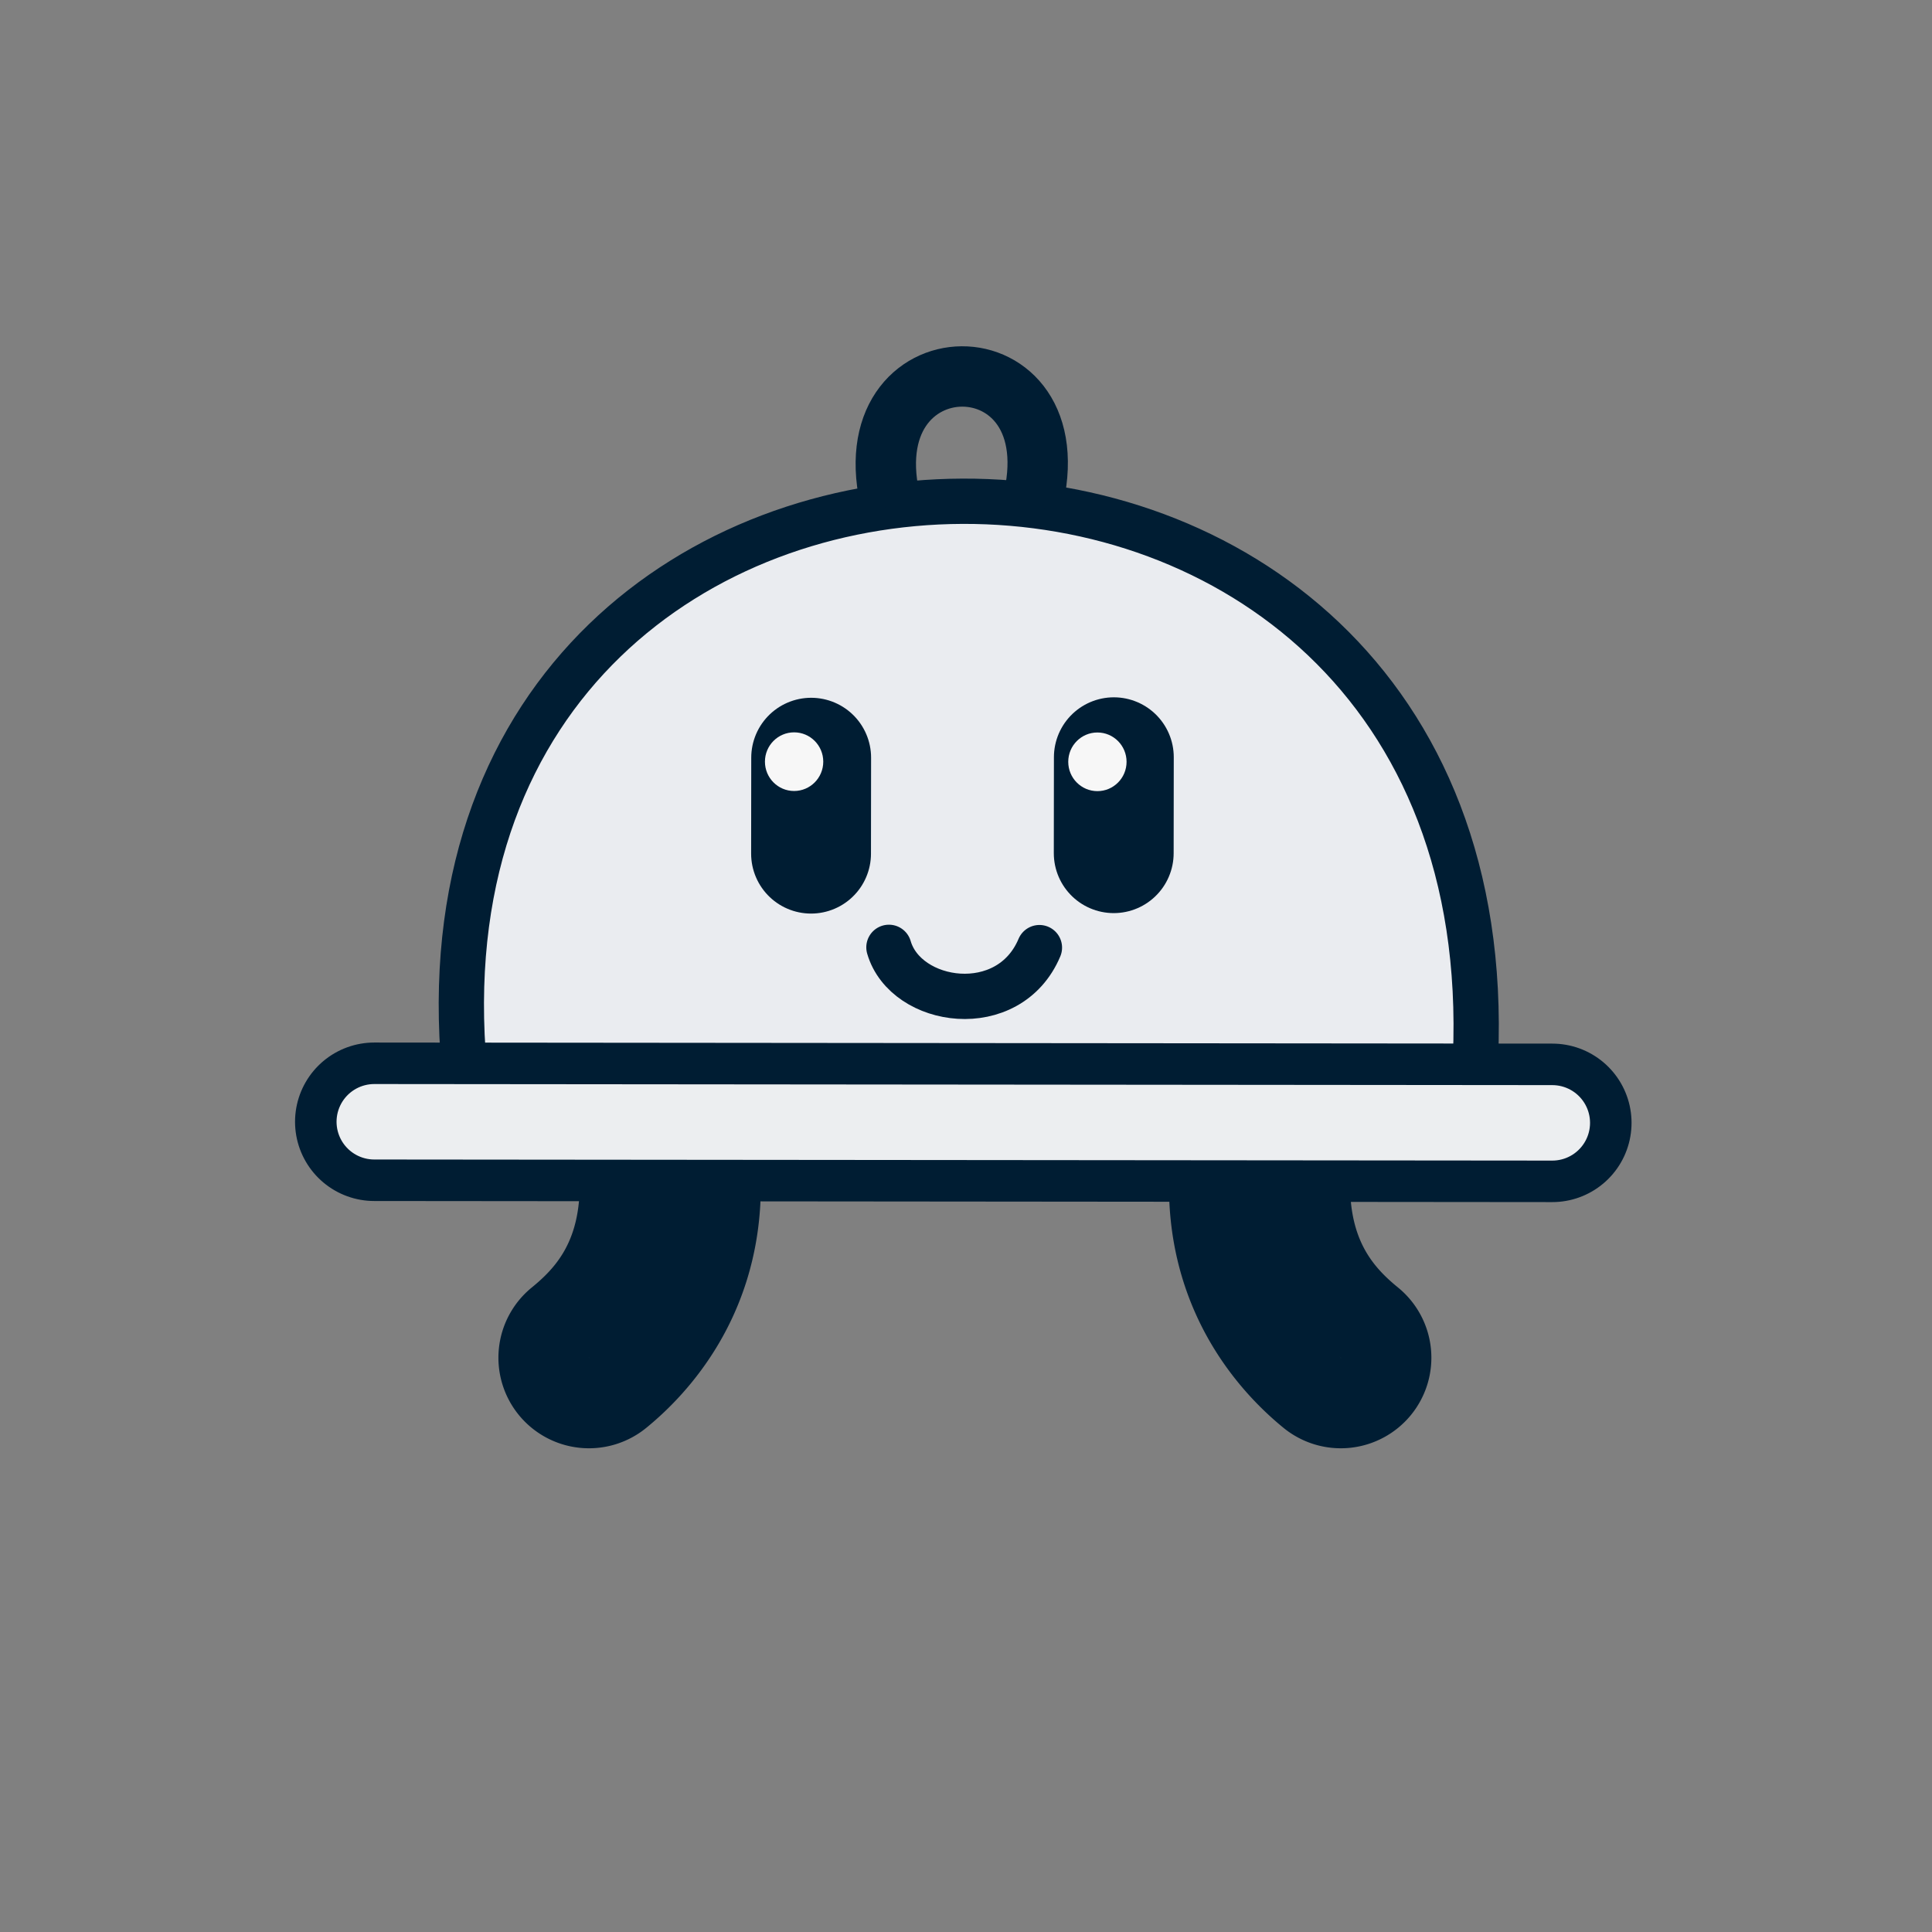 <?xml version="1.0" encoding="UTF-8" standalone="no"?>
<!-- Created with Inkscape (http://www.inkscape.org/) -->

<svg width="512" height="512" viewBox="0 0 512 512" version="1.1" id="svg1" xml:space="preserve"
    inkscape:version="1.4 (86a8ad7, 2024-10-11)" sodipodi:docname="butler_logo.svg" xmlns:inkscape="http://www.inkscape.org/namespaces/inkscape"
    xmlns:sodipodi="http://sodipodi.sourceforge.net/DTD/sodipodi-0.dtd" xmlns="http://www.w3.org/2000/svg"><rect x="0" y="0" width="512" height="512" fill="#808080" stroke="none"/><sodipodi:namedview
     id="namedview1"
     pagecolor="#ffffff"
     bordercolor="#000000"
     borderopacity="0.25"
     inkscape:showpageshadow="2"
     inkscape:pageopacity="0.0"
     inkscape:pagecheckerboard="0"
     inkscape:deskcolor="#d1d1d1"
     inkscape:document-units="px"
     inkscape:zoom="3.4882813"
     inkscape:cx="237.79619"
     inkscape:cy="240.23292"
     inkscape:window-width="3840"
     inkscape:window-height="2054"
     inkscape:window-x="2549"
     inkscape:window-y="-11"
     inkscape:window-maximized="1"
     inkscape:current-layer="svg1" /><defs
     id="defs1" /><g
     inkscape:groupmode="layer"
     id="layer2"
     inkscape:label="Layer 2"><path
       style="display:inline;fill:#eaecf0;fill-opacity:1;stroke:#001d33;stroke-width:12;stroke-linecap:round;stroke-dasharray:none;stroke-opacity:1"
       d="M 122.697,278.934 C 109.51,85.62 399.433,82.18 391.024,280.367"
       id="path5"
       sodipodi:nodetypes="cc" /><path
       style="fill:#eceef0;stroke:#001d33;stroke-width:24;stroke-linecap:round;stroke-dasharray:none;stroke-opacity:1;paint-order:stroke fill markers"
       d="m 178.038,304.844 a 12,12 0 0 0 -12.455,11.527 c -0.724,18.724 -9.766,28.173 -17.08,34.137 a 12,12 0 0 0 -1.717,16.885 12,12 0 0 0 16.883,1.717 c 10.254,-8.361 24.864,-25.128 25.896,-51.811 a 12,12 0 0 0 -11.527,-12.455 z"
       id="path8" /><path
       style="fill:#eceef0;stroke:#001d33;stroke-width:24;stroke-linecap:round;stroke-dasharray:none;stroke-opacity:1;paint-order:stroke fill markers"
       d="m 333.377,304.844 a 12,12 0 0 1 12.455,11.527 c 0.724,18.724 9.766,28.173 17.08,34.137 a 12,12 0 0 1 1.717,16.885 12,12 0 0 1 -16.883,1.717 c -10.254,-8.361 -24.864,-25.128 -25.896,-51.811 a 12,12 0 0 1 11.527,-12.455 z"
       id="path8-4" /><path
       style="display:inline;fill:#000000;stroke:#001d33;stroke-width:31.76;stroke-linecap:round;stroke-dasharray:none;stroke-opacity:1"
       d="m 214.967,200.798 -0.03,25.427"
       id="path2"
       sodipodi:nodetypes="cc" /><path
       style="display:inline;fill:#000000;stroke:#001d33;stroke-width:31.76;stroke-linecap:round;stroke-dasharray:none;stroke-opacity:1"
       d="m 295.18,200.675 -0.03,25.427"
       id="path2-4"
       sodipodi:nodetypes="cc" /><ellipse
       style="display:inline;fill:#f7f7f7;fill-opacity:1;stroke:#001d33;stroke-width:0;stroke-linecap:round;stroke-dasharray:none;stroke-opacity:1"
       id="path3"
       cx="210.445"
       cy="201.85"
       rx="7.728"
       ry="7.771" /><ellipse
       style="display:inline;fill:#f7f7f7;fill-opacity:1;stroke:#001d33;stroke-width:0;stroke-linecap:round;stroke-dasharray:none;stroke-opacity:1"
       id="path3-7"
       cx="290.824"
       cy="201.888"
       rx="7.728"
       ry="7.771" /><path
       style="display:inline;fill:none;fill-opacity:1;stroke:#001d33;stroke-width:12;stroke-linecap:round;stroke-dasharray:none;stroke-opacity:1"
       d="m 235.574,251.055 c 4.42,15.218 31.797,19.291 39.884,0.072"
       id="path4"
       sodipodi:nodetypes="cc" /><path
       style="fill:none;fill-opacity:1;stroke:#001d33;stroke-width:42;stroke-linecap:round;stroke-dasharray:none;stroke-opacity:1"
       d="m 99.189,297.281 312.188,0.287"
       id="path6" /><path
       style="fill:none;fill-opacity:1;stroke:#eceef0;stroke-width:20;stroke-linecap:round;stroke-dasharray:none;stroke-opacity:1"
       d="m 99.189,297.281 312.188,0.287"
       id="path6-2" /><path
       style="fill:none;fill-opacity:1;stroke:#001d33;stroke-width:16;stroke-linecap:butt;stroke-dasharray:none;stroke-opacity:1"
       d="m 236.286,134.095 c -11.861,-45.51 49.078,-45.969 37.163,-0.186"
       id="path7"
       sodipodi:nodetypes="cc" /></g></svg>
